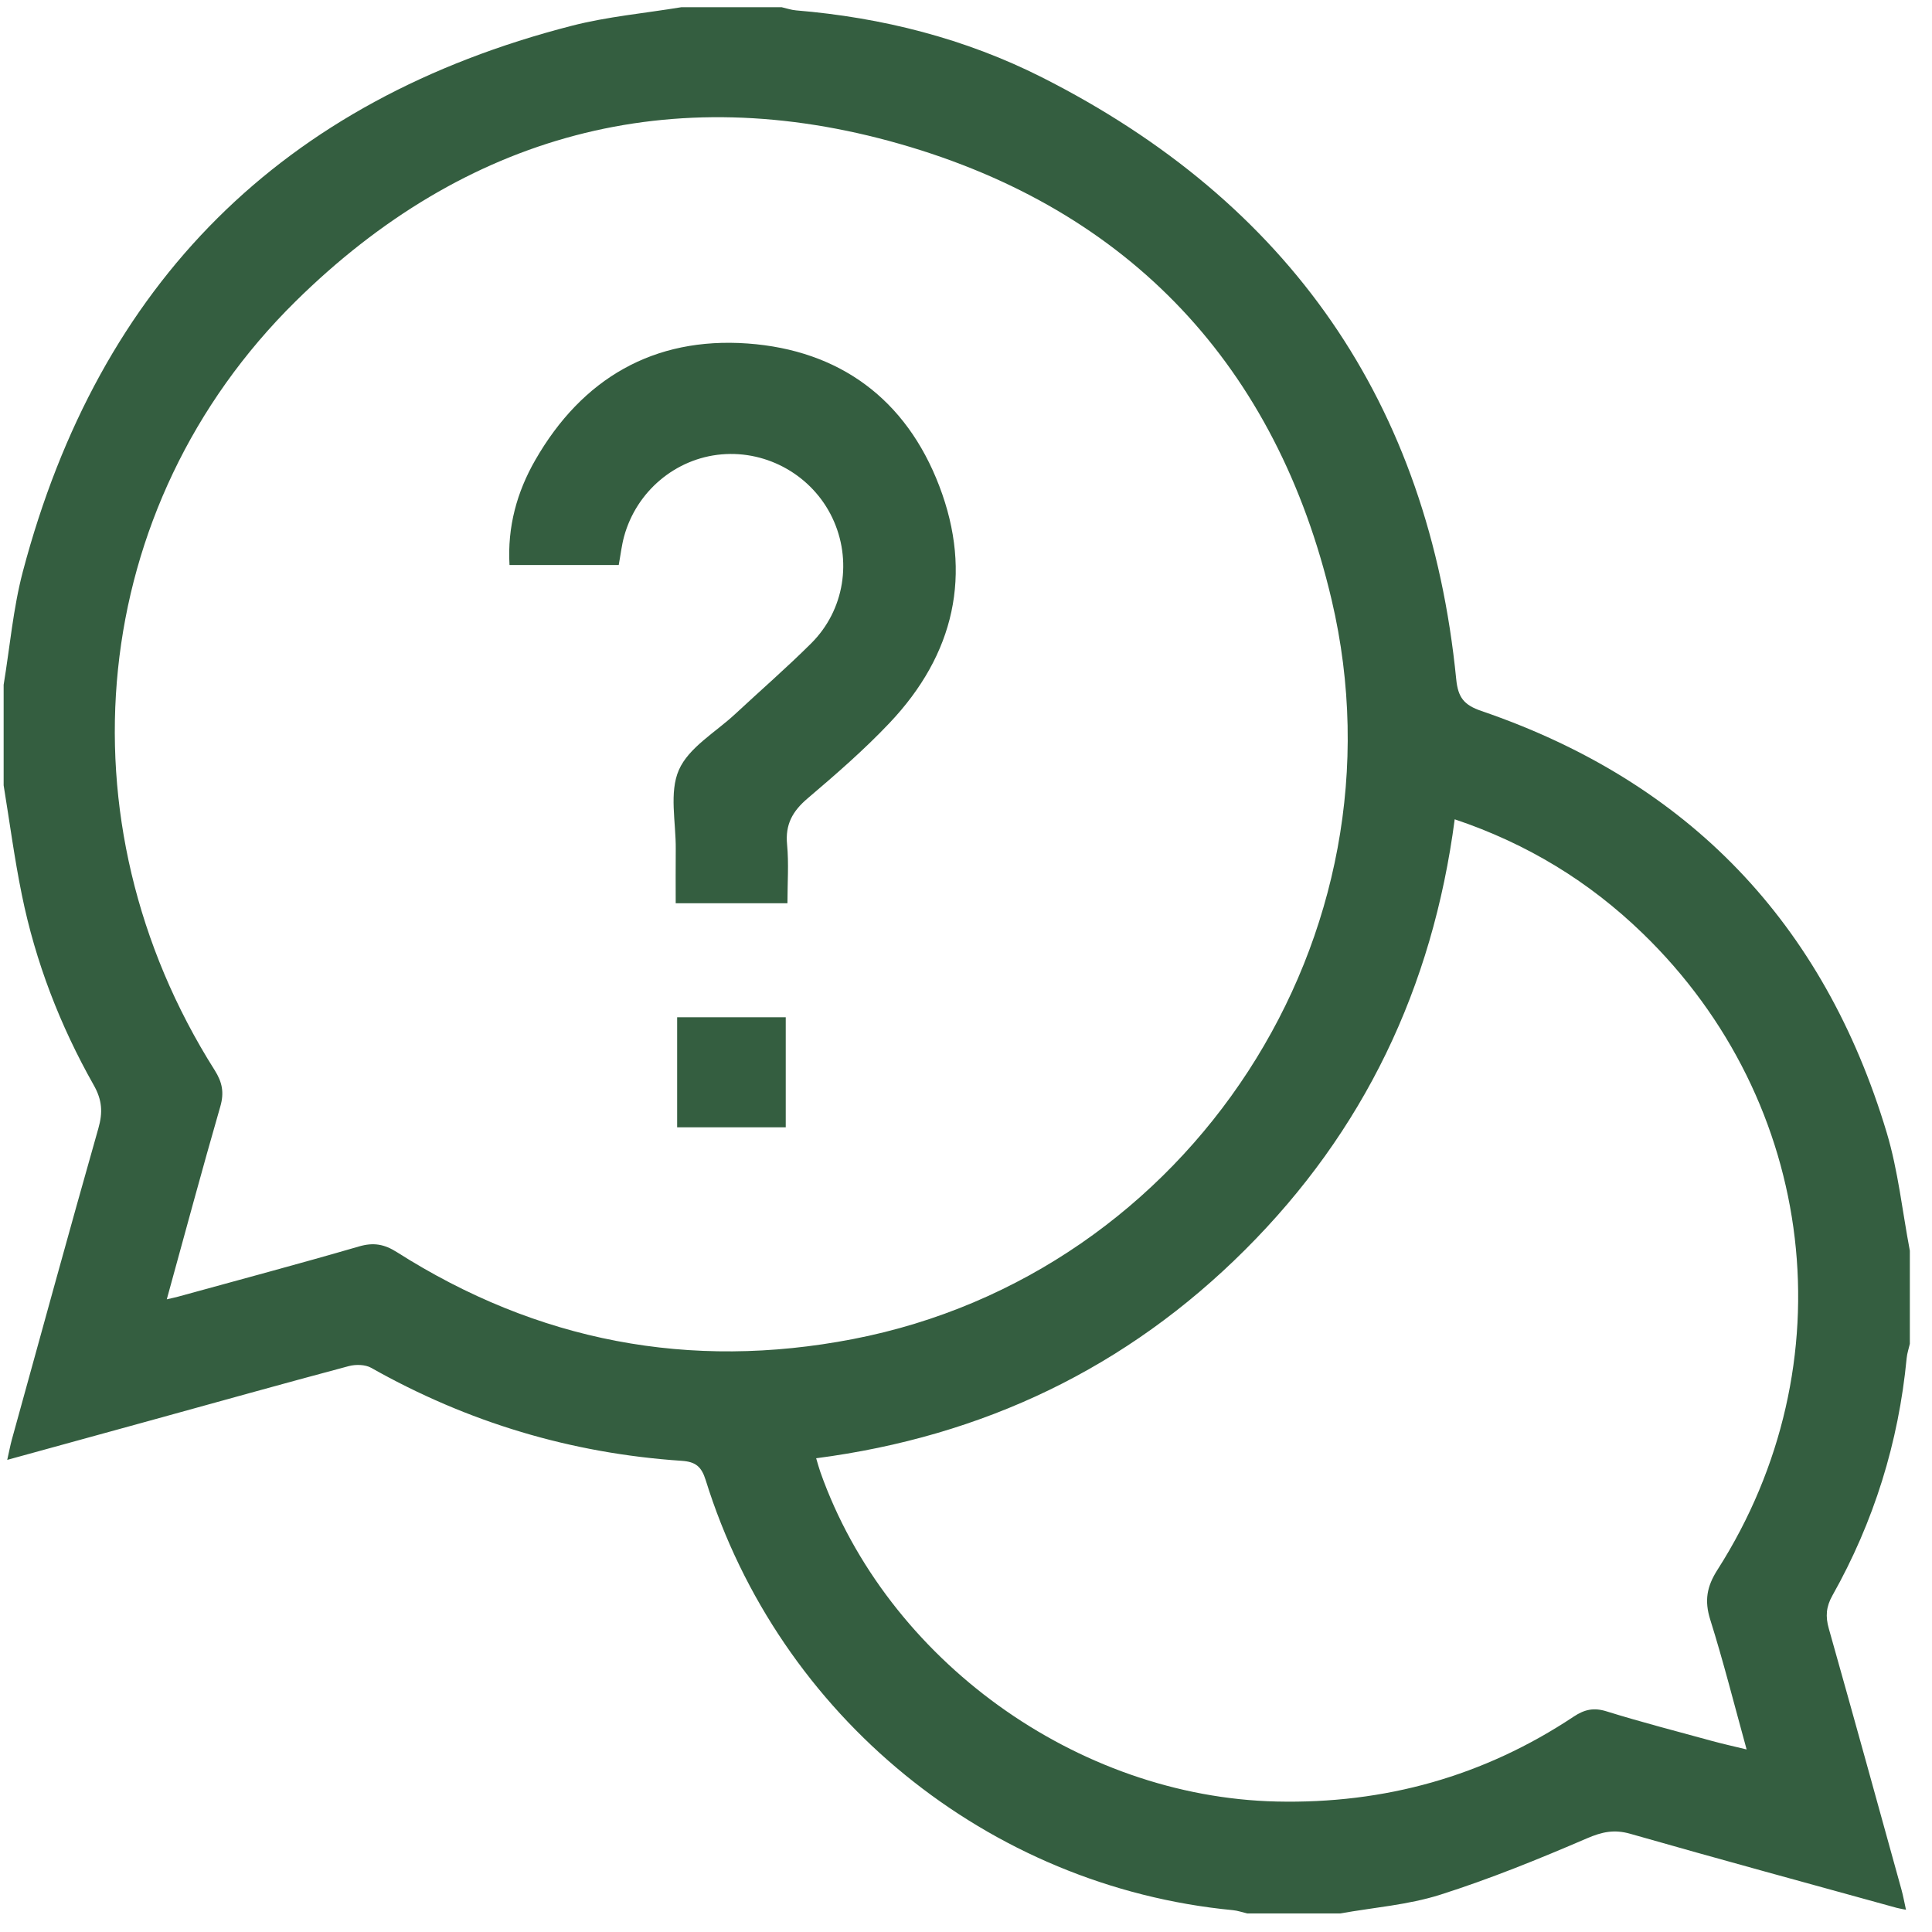 <svg width="43" height="43" viewBox="0 0 43 43" fill="none" xmlns="http://www.w3.org/2000/svg">
<path d="M0.081 17.479C0.081 16.733 0.081 15.987 0.081 15.241C0.22 14.401 0.292 13.543 0.508 12.723C2.207 6.295 6.281 2.229 12.728 0.573C13.522 0.369 14.35 0.295 15.162 0.161C15.908 0.161 16.654 0.161 17.399 0.161C17.505 0.185 17.61 0.222 17.717 0.231C19.634 0.39 21.477 0.856 23.192 1.722C28.696 4.506 31.8 8.965 32.411 15.12C32.451 15.521 32.581 15.691 32.971 15.824C37.584 17.401 40.592 20.546 41.992 25.208C42.247 26.059 42.34 26.96 42.507 27.837C42.507 28.527 42.507 29.218 42.507 29.909C42.483 30.015 42.446 30.12 42.436 30.228C42.256 32.105 41.707 33.869 40.784 35.51C40.642 35.762 40.627 35.978 40.703 36.246C41.249 38.18 41.784 40.117 42.32 42.055C42.358 42.192 42.383 42.334 42.421 42.505C42.318 42.484 42.265 42.476 42.213 42.462C40.236 41.916 38.257 41.378 36.284 40.814C35.926 40.712 35.656 40.771 35.319 40.916C34.248 41.377 33.164 41.818 32.053 42.171C31.34 42.397 30.573 42.454 29.829 42.587C29.139 42.587 28.448 42.587 27.758 42.587C27.652 42.562 27.547 42.524 27.44 42.514C21.997 41.992 17.341 38.202 15.706 32.941C15.612 32.641 15.482 32.534 15.173 32.513C12.713 32.348 10.41 31.657 8.261 30.443C8.129 30.369 7.917 30.364 7.763 30.405C6.286 30.799 4.813 31.212 3.339 31.618C2.296 31.906 1.253 32.192 0.161 32.492C0.204 32.303 0.228 32.172 0.263 32.043C0.902 29.733 1.534 27.42 2.189 25.115C2.291 24.758 2.274 24.482 2.086 24.151C1.336 22.824 0.79 21.411 0.486 19.915C0.321 19.108 0.214 18.291 0.081 17.479ZM3.712 28.919C3.839 28.889 3.903 28.876 3.965 28.859C5.307 28.489 6.653 28.131 7.99 27.742C8.313 27.647 8.554 27.691 8.834 27.869C11.959 29.856 15.352 30.505 18.982 29.804C26.479 28.357 31.399 20.834 29.638 13.352C28.416 8.161 25.153 4.67 20.029 3.204C14.937 1.746 10.354 2.984 6.578 6.708C1.952 11.272 1.266 18.27 4.778 23.819C4.946 24.085 4.993 24.315 4.904 24.625C4.499 26.027 4.12 27.439 3.712 28.919ZM32.377 18.235C31.884 21.989 30.352 25.181 27.715 27.813C25.081 30.444 21.886 31.971 18.165 32.456C18.205 32.588 18.228 32.677 18.259 32.764C19.738 36.944 23.968 39.995 28.415 40.096C30.816 40.15 33.025 39.536 35.027 38.205C35.264 38.048 35.472 38 35.756 38.089C36.531 38.33 37.319 38.533 38.103 38.748C38.344 38.814 38.59 38.868 38.874 38.937C38.596 37.929 38.357 36.979 38.064 36.047C37.933 35.627 37.986 35.313 38.225 34.939C41.142 30.373 40.451 24.536 36.557 20.77C35.373 19.625 33.999 18.78 32.377 18.235Z" fill="#345E40"/>
<path d="M13.771 12.575C12.948 12.575 12.163 12.575 11.34 12.575C11.291 11.726 11.505 10.951 11.912 10.242C12.954 8.424 14.549 7.496 16.638 7.645C18.688 7.792 20.168 8.887 20.905 10.816C21.655 12.776 21.241 14.568 19.8 16.089C19.233 16.689 18.603 17.235 17.973 17.771C17.639 18.055 17.474 18.351 17.518 18.798C17.558 19.22 17.526 19.649 17.526 20.103C16.698 20.103 15.905 20.103 15.039 20.103C15.039 19.707 15.036 19.3 15.04 18.894C15.045 18.301 14.89 17.636 15.11 17.136C15.329 16.637 15.923 16.3 16.357 15.897C16.923 15.37 17.508 14.863 18.055 14.318C18.799 13.577 18.97 12.458 18.524 11.523C18.079 10.59 17.087 10.023 16.058 10.113C15.035 10.203 14.163 10.936 13.889 11.944C13.836 12.14 13.813 12.345 13.771 12.575Z" fill="#345E40"/>
<path d="M17.488 25.09C16.675 25.09 15.89 25.09 15.071 25.09C15.071 24.276 15.071 23.473 15.071 22.641C15.866 22.641 16.66 22.641 17.488 22.641C17.488 23.44 17.488 24.245 17.488 25.09Z" fill="#345E40"/>
</svg>

